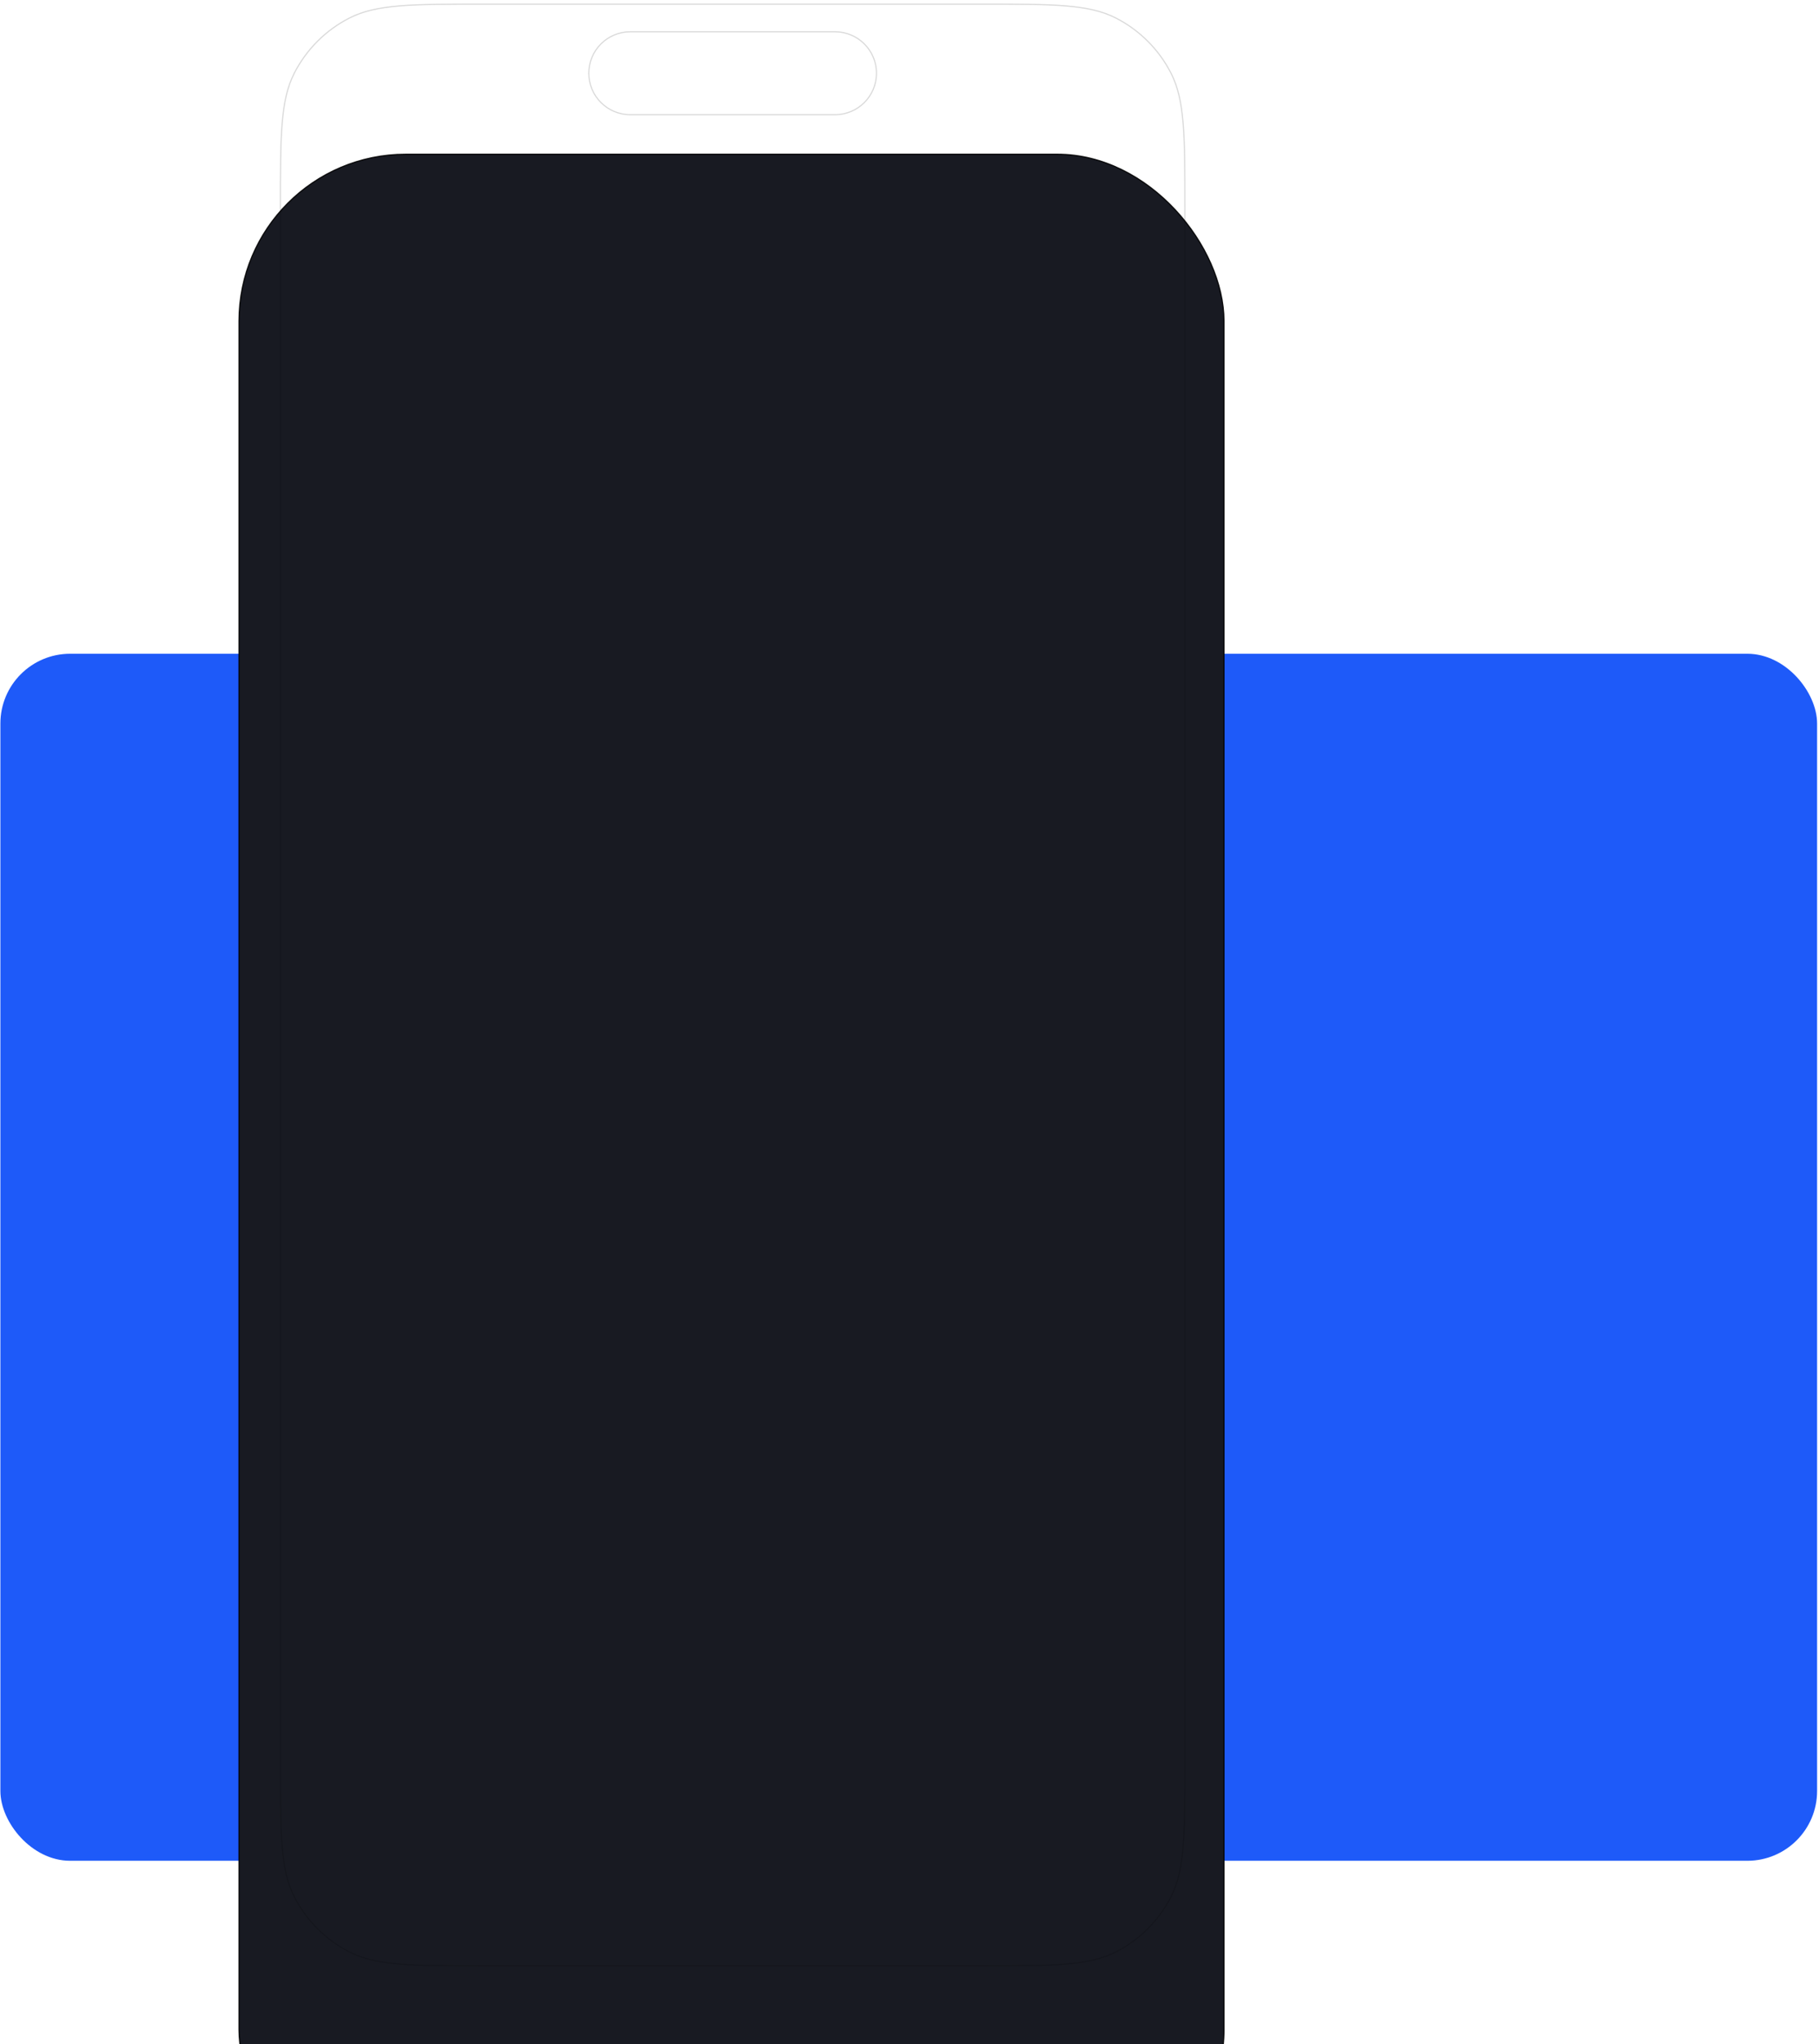 <svg width="1378" height="1548" viewBox="0 0 1378 1548" fill="none" xmlns="http://www.w3.org/2000/svg" xmlns:xlink="http://www.w3.org/1999/xlink">
<rect  x="0.295" y="495.043" width="1376.259" height="913.984" rx="52.831" fill="#1E5AF9"/>
<g filter="url(#filter713_749)">
<g filter="url(#filter713_750)">
<rect  x="317.626" y="-0.622" width="746.191" height="1546.428" rx="126.399" fill="#181A22" stroke="#000000" stroke-opacity="0.9" stroke-width="0.872" stroke-miterlimit="3.999"/>
</g>
<path d="M359.461,83.116C349.009,103.628 349.009,130.479 349.009,184.182L349.009,1362.746C349.009,1416.448 349.009,1443.3 359.461,1463.812C368.654,1481.854 383.323,1496.524 401.366,1505.718C421.877,1516.168 448.729,1516.168 502.432,1516.168L880.757,1516.168C934.461,1516.168 961.311,1516.168 981.823,1505.718C999.867,1496.524 1014.535,1481.854 1023.729,1463.812C1034.179,1443.3 1034.179,1416.448 1034.179,1362.746L1034.179,184.182C1034.179,130.479 1034.179,103.628 1023.729,83.116C1014.535,65.073 999.867,50.404 981.823,41.211C961.311,30.76 934.461,30.76 880.757,30.76L502.432,30.76C448.729,30.76 421.877,30.76 401.366,41.211C383.323,50.404 368.654,65.073 359.461,83.116ZM614.011,51.682C596.679,51.682 582.629,65.732 582.629,83.063C582.629,100.395 596.679,114.445 614.011,114.445L769.177,114.445C786.509,114.445 800.559,100.395 800.559,83.063C800.559,65.732 786.509,51.682 769.177,51.682L614.011,51.682Z" clip-rule="evenodd" fill-rule="evenodd" fill="url(#pattern_0_713_751)" stroke="#000000" stroke-opacity="0.15" stroke-width="0.872" stroke-miterlimit="3.999"/>
</g>
<defs>
<filter id="filter713_749" x="172.34" y="-145.908" width="664.54" height="1064.659" filterUnits="userSpaceOnUse" color-interpolation-filters="sRGB">
<feFlood flood-opacity="0" result="BackgroundImageFix"/>
<feColorMatrix in="SourceAlpha" type="matrix" values="0 0 0 0 0 0 0 0 0 0 0 0 0 0 0 0 0 0 127 0" result="hardAlpha"/>
<feMorphology radius="0" operator="dilate" in="SourceAlpha" result="0dropshadow"/>
<feOffset dx="-136.569" dy="-27.604"/>
<feGaussianBlur stdDeviation="72.643"/>
<feComposite in2="hardAlpha" operator="out"/>
<feColorMatrix type="matrix" values="0 0 0 0 0 0 0 0 0 0 0 0 0 0 0 0 0 0 0.25 0"/>
<feBlend mode="normal" in2="BackgroundImageFix" result="0dropshadow"/>
<feBlend mode="normal" in="SourceGraphic" in2="0dropshadow" result="shape"/>
</filter>
<filter id="filter713_750" x="247.889" y="-70.36" width="513.442" height="930.995" filterUnits="userSpaceOnUse" color-interpolation-filters="sRGB">
<feFlood flood-opacity="0" result="BackgroundImageFix"/>
<feColorMatrix in="SourceAlpha" type="matrix" values="0 0 0 0 0 0 0 0 0 0 0 0 0 0 0 0 0 0 127 0" result="hardAlpha"/>
<feMorphology radius="0" operator="dilate" in="SourceAlpha" result="0dropshadow"/>
<feOffset dx="0" dy="2.994"/>
<feGaussianBlur stdDeviation="1.198"/>
<feComposite in2="hardAlpha" operator="out"/>
<feColorMatrix type="matrix" values="0 0 0 0 0 0 0 0 0 0 0 0 0 0 0 0 0 0 0.02 0"/>
<feBlend mode="normal" in2="BackgroundImageFix" result="0dropshadow"/>
<feColorMatrix in="SourceAlpha" type="matrix" values="0 0 0 0 0 0 0 0 0 0 0 0 0 0 0 0 0 0 127 0" result="hardAlpha"/>
<feMorphology radius="0" operator="dilate" in="SourceAlpha" result="1dropshadow"/>
<feOffset dx="0" dy="7.573"/>
<feGaussianBlur stdDeviation="3.029"/>
<feComposite in2="hardAlpha" operator="out"/>
<feColorMatrix type="matrix" values="0 0 0 0 0 0 0 0 0 0 0 0 0 0 0 0 0 0 0.03 0"/>
<feBlend mode="normal" in2="0dropshadow" result="1dropshadow"/>
<feColorMatrix in="SourceAlpha" type="matrix" values="0 0 0 0 0 0 0 0 0 0 0 0 0 0 0 0 0 0 127 0" result="hardAlpha"/>
<feMorphology radius="0" operator="dilate" in="SourceAlpha" result="2dropshadow"/>
<feOffset dx="0" dy="15.448"/>
<feGaussianBlur stdDeviation="6.179"/>
<feComposite in2="hardAlpha" operator="out"/>
<feColorMatrix type="matrix" values="0 0 0 0 0 0 0 0 0 0 0 0 0 0 0 0 0 0 0.03 0"/>
<feBlend mode="normal" in2="1dropshadow" result="2dropshadow"/>
<feColorMatrix in="SourceAlpha" type="matrix" values="0 0 0 0 0 0 0 0 0 0 0 0 0 0 0 0 0 0 127 0" result="hardAlpha"/>
<feMorphology radius="0" operator="dilate" in="SourceAlpha" result="3dropshadow"/>
<feOffset dx="0" dy="31.819"/>
<feGaussianBlur stdDeviation="12.728"/>
<feComposite in2="hardAlpha" operator="out"/>
<feColorMatrix type="matrix" values="0 0 0 0 0 0 0 0 0 0 0 0 0 0 0 0 0 0 0.04 0"/>
<feBlend mode="normal" in2="2dropshadow" result="3dropshadow"/>
<feColorMatrix in="SourceAlpha" type="matrix" values="0 0 0 0 0 0 0 0 0 0 0 0 0 0 0 0 0 0 127 0" result="hardAlpha"/>
<feMorphology radius="0" operator="dilate" in="SourceAlpha" result="4dropshadow"/>
<feOffset dx="0" dy="87.172"/>
<feGaussianBlur stdDeviation="34.869"/>
<feComposite in2="hardAlpha" operator="out"/>
<feColorMatrix type="matrix" values="0 0 0 0 0 0 0 0 0 0 0 0 0 0 0 0 0 0 0.06 0"/>
<feBlend mode="normal" in2="3dropshadow" result="4dropshadow"/>
<feBlend mode="normal" in="SourceGraphic" in2="4dropshadow" result="shape"/>
</filter>
</defs>
</svg>

